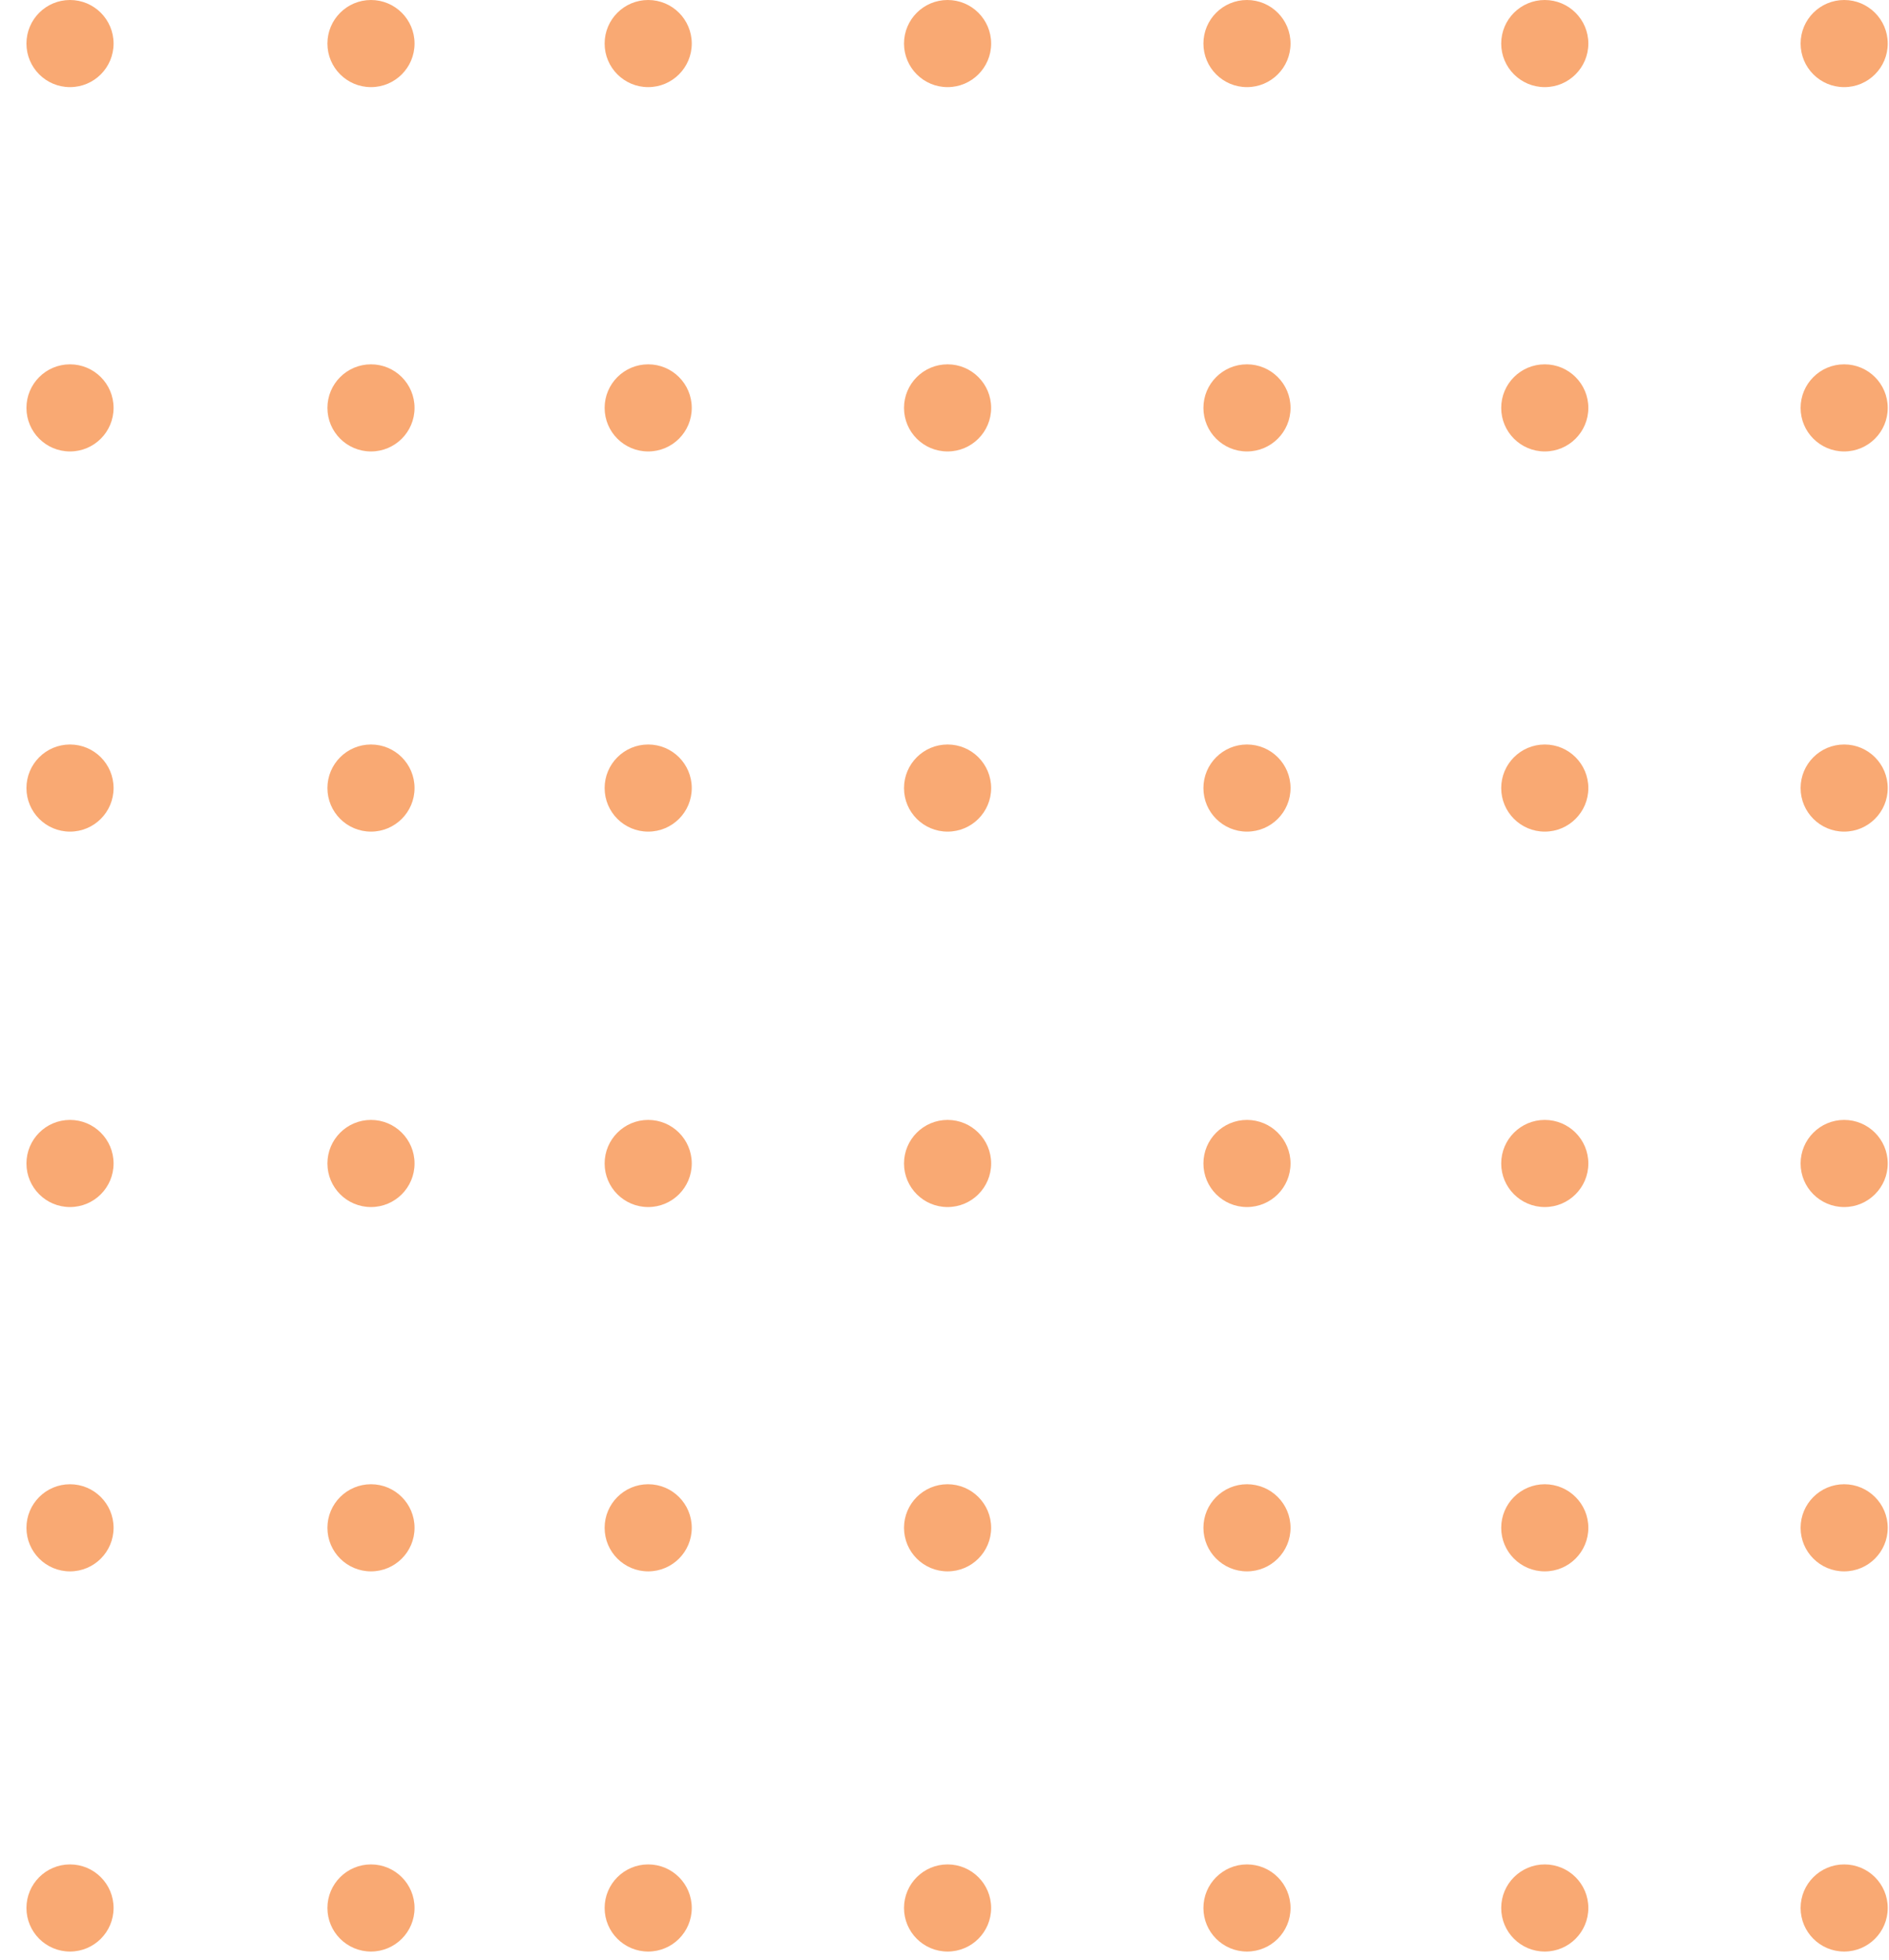 <svg width="212" height="220" viewBox="0 0 212 220" fill="none" xmlns="http://www.w3.org/2000/svg">
<circle cx="72.746" cy="88.444" r="4.889" transform="rotate(90 72.746 88.444)" fill="#F9A973"/>
<circle cx="72.746" cy="214.133" r="4.889" transform="rotate(90 72.746 214.133)" fill="#F9A973"/>
<circle cx="106.346" cy="88.444" r="4.889" transform="rotate(90 106.346 88.444)" fill="#F9A973"/>
<circle cx="106.346" cy="214.133" r="4.889" transform="rotate(90 106.346 214.133)" fill="#F9A973"/>
<circle cx="173.368" cy="88.444" r="4.889" transform="rotate(90 173.368 88.444)" fill="#F9A973"/>
<circle cx="173.368" cy="214.133" r="4.889" transform="rotate(90 173.368 214.133)" fill="#F9A973"/>
<circle cx="139.946" cy="88.444" r="4.889" transform="rotate(90 139.946 88.444)" fill="#F9A973"/>
<circle cx="139.946" cy="214.133" r="4.889" transform="rotate(90 139.946 214.133)" fill="#F9A973"/>
<circle cx="206.968" cy="88.444" r="4.889" transform="rotate(90 206.968 88.444)" fill="#F9A973"/>
<circle cx="206.968" cy="214.133" r="4.889" transform="rotate(90 206.968 214.133)" fill="#F9A973"/>
<circle cx="72.746" cy="45.778" r="4.889" transform="rotate(90 72.746 45.778)" fill="#F9A973"/>
<circle cx="72.746" cy="171.466" r="4.889" transform="rotate(90 72.746 171.466)" fill="#F9A973"/>
<circle cx="106.346" cy="45.778" r="4.889" transform="rotate(90 106.346 45.778)" fill="#F9A973"/>
<circle cx="106.346" cy="171.466" r="4.889" transform="rotate(90 106.346 171.466)" fill="#F9A973"/>
<circle cx="173.368" cy="45.778" r="4.889" transform="rotate(90 173.368 45.778)" fill="#F9A973"/>
<circle cx="173.368" cy="171.466" r="4.889" transform="rotate(90 173.368 171.466)" fill="#F9A973"/>
<circle cx="139.946" cy="45.778" r="4.889" transform="rotate(90 139.946 45.778)" fill="#F9A973"/>
<circle cx="139.946" cy="171.466" r="4.889" transform="rotate(90 139.946 171.466)" fill="#F9A973"/>
<circle cx="206.968" cy="45.778" r="4.889" transform="rotate(90 206.968 45.778)" fill="#F9A973"/>
<circle cx="206.968" cy="171.466" r="4.889" transform="rotate(90 206.968 171.466)" fill="#F9A973"/>
<circle cx="72.746" cy="4.889" r="4.889" transform="rotate(90 72.746 4.889)" fill="#F9A973"/>
<circle cx="72.746" cy="130.578" r="4.889" transform="rotate(90 72.746 130.578)" fill="#F9A973"/>
<circle cx="106.346" cy="4.889" r="4.889" transform="rotate(90 106.346 4.889)" fill="#F9A973"/>
<circle cx="106.346" cy="130.578" r="4.889" transform="rotate(90 106.346 130.578)" fill="#F9A973"/>
<circle cx="173.368" cy="4.889" r="4.889" transform="rotate(90 173.368 4.889)" fill="#F9A973"/>
<circle cx="173.368" cy="130.578" r="4.889" transform="rotate(90 173.368 130.578)" fill="#F9A973"/>
<circle cx="139.946" cy="4.889" r="4.889" transform="rotate(90 139.946 4.889)" fill="#F9A973"/>
<circle cx="139.946" cy="130.578" r="4.889" transform="rotate(90 139.946 130.578)" fill="#F9A973"/>
<circle cx="206.968" cy="4.889" r="4.889" transform="rotate(90 206.968 4.889)" fill="#F9A973"/>
<circle cx="206.968" cy="130.578" r="4.889" transform="rotate(90 206.968 130.578)" fill="#F9A973"/>
<circle cx="41.635" cy="88.444" r="4.889" transform="rotate(90 41.635 88.444)" fill="#F9A973"/>
<circle cx="41.635" cy="214.133" r="4.889" transform="rotate(90 41.635 214.133)" fill="#F9A973"/>
<circle cx="41.635" cy="45.778" r="4.889" transform="rotate(90 41.635 45.778)" fill="#F9A973"/>
<circle cx="41.635" cy="171.466" r="4.889" transform="rotate(90 41.635 171.466)" fill="#F9A973"/>
<circle cx="41.635" cy="4.889" r="4.889" transform="rotate(90 41.635 4.889)" fill="#F9A973"/>
<circle cx="41.635" cy="130.578" r="4.889" transform="rotate(90 41.635 130.578)" fill="#F9A973"/>
<circle cx="7.857" cy="88.444" r="4.889" transform="rotate(90 7.857 88.444)" fill="#F9A973"/>
<circle cx="7.857" cy="214.133" r="4.889" transform="rotate(90 7.857 214.133)" fill="#F9A973"/>
<circle cx="7.857" cy="45.778" r="4.889" transform="rotate(90 7.857 45.778)" fill="#F9A973"/>
<circle cx="7.857" cy="171.467" r="4.889" transform="rotate(90 7.857 171.467)" fill="#F9A973"/>
<circle cx="7.857" cy="4.889" r="4.889" transform="rotate(90 7.857 4.889)" fill="#F9A973"/>
<circle cx="7.857" cy="130.578" r="4.889" transform="rotate(90 7.857 130.578)" fill="#F9A973"/>
</svg>
